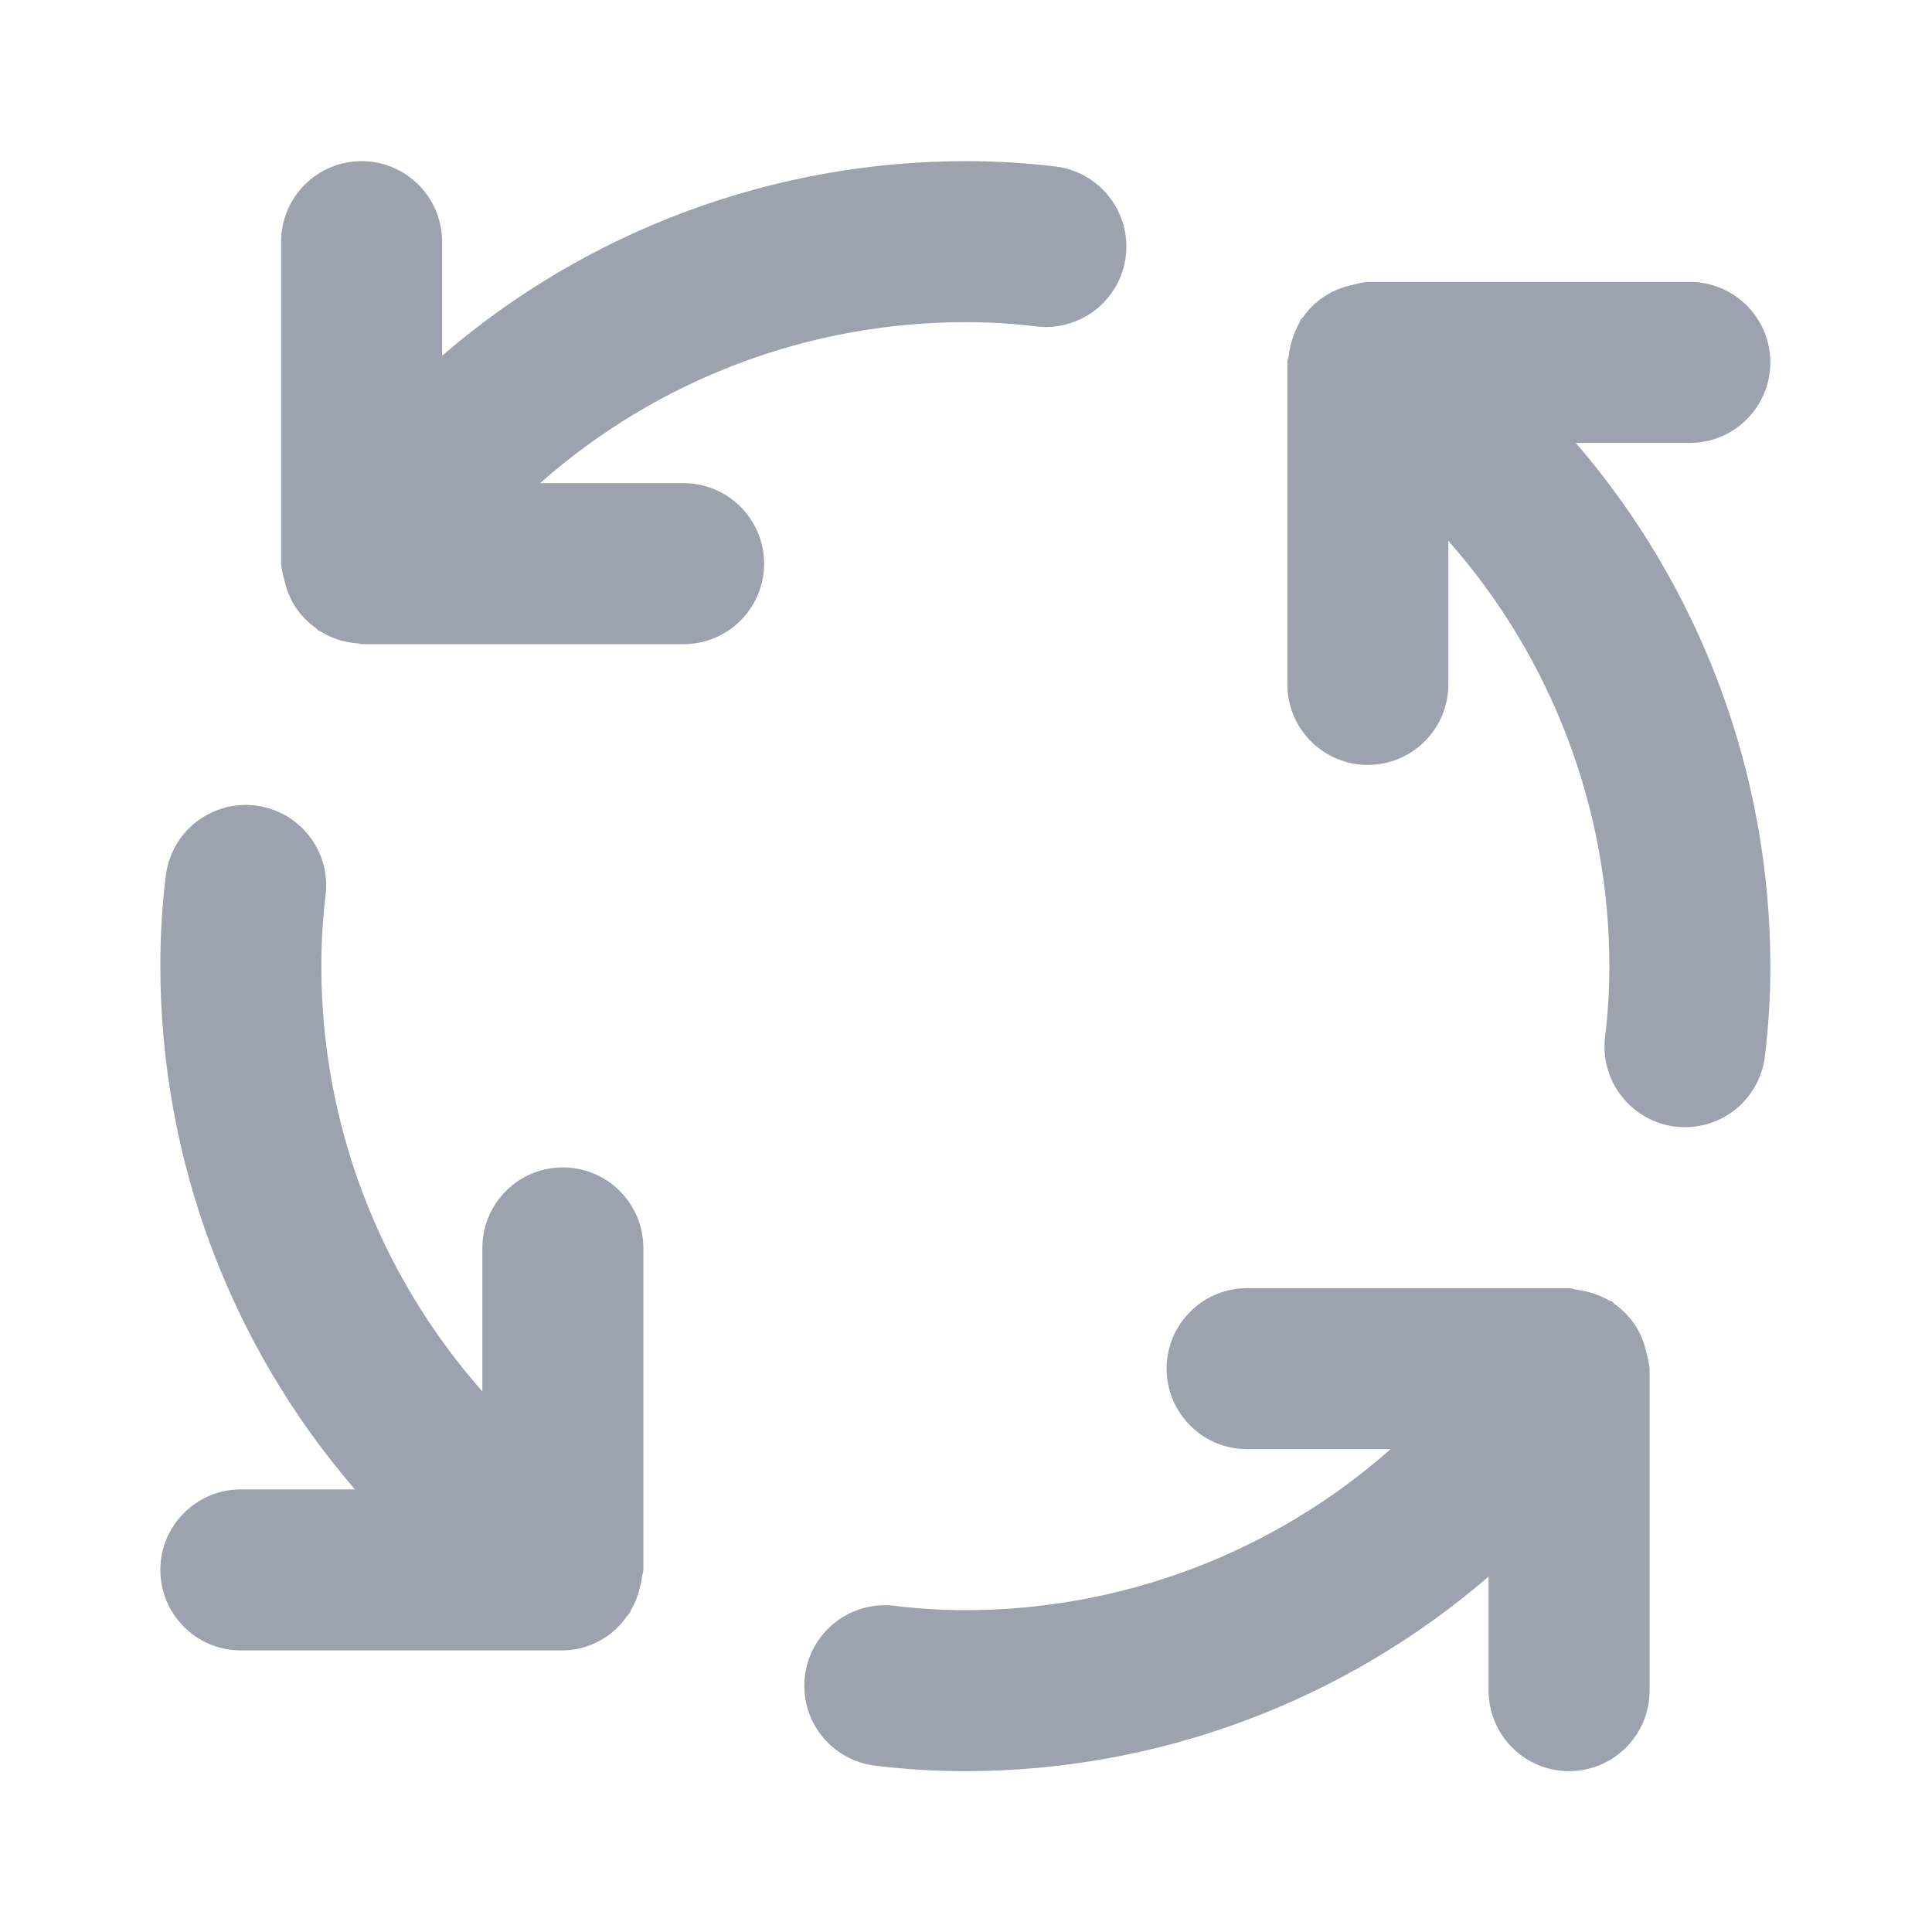 <svg width="24" height="24" viewBox="0 0 24 24" fill="none" xmlns="http://www.w3.org/2000/svg">
<path d="M6.992 14.502C6.86 14.502 6.73 14.528 6.609 14.578C6.488 14.628 6.377 14.702 6.285 14.795C6.192 14.888 6.118 14.998 6.068 15.119C6.018 15.241 5.992 15.371 5.992 15.502V17.284C4.703 15.827 3.991 13.948 3.992 12.002C3.992 11.708 4.009 11.414 4.044 11.122C4.061 10.992 4.051 10.859 4.016 10.732C3.981 10.605 3.921 10.487 3.84 10.383C3.759 10.28 3.658 10.193 3.544 10.128C3.429 10.064 3.303 10.022 3.172 10.006C3.042 9.991 2.909 10.001 2.782 10.036C2.656 10.072 2.537 10.132 2.434 10.213C2.331 10.294 2.244 10.395 2.18 10.51C2.116 10.625 2.075 10.751 2.059 10.882C2.014 11.254 1.991 11.628 1.992 12.002C1.993 14.388 2.851 16.695 4.409 18.502H2.992C2.726 18.502 2.472 18.607 2.285 18.795C2.097 18.982 1.992 19.237 1.992 19.502C1.992 19.767 2.097 20.021 2.285 20.209C2.472 20.397 2.726 20.502 2.992 20.502H6.992C7.148 20.5 7.302 20.461 7.44 20.387C7.578 20.314 7.697 20.209 7.786 20.08C7.797 20.065 7.812 20.053 7.823 20.037C7.83 20.027 7.83 20.015 7.836 20.005C7.884 19.925 7.92 19.838 7.942 19.747C7.957 19.696 7.968 19.644 7.974 19.591C7.977 19.56 7.992 19.534 7.992 19.502V15.502C7.992 15.371 7.966 15.241 7.916 15.119C7.865 14.998 7.792 14.888 7.699 14.795C7.606 14.702 7.496 14.628 7.374 14.578C7.253 14.528 7.123 14.502 6.992 14.502ZM8.492 6.002H6.709C8.167 4.713 10.046 4.002 11.992 4.002C12.286 4.001 12.579 4.019 12.871 4.055C13.002 4.071 13.134 4.061 13.26 4.025C13.387 3.99 13.505 3.93 13.609 3.849C13.712 3.768 13.799 3.667 13.863 3.553C13.928 3.439 13.969 3.313 13.985 3.182C14.001 3.052 13.991 2.919 13.955 2.793C13.92 2.666 13.86 2.548 13.779 2.445C13.698 2.341 13.598 2.255 13.483 2.19C13.369 2.126 13.243 2.084 13.112 2.068C12.741 2.024 12.366 2.001 11.992 2.002C9.606 2.003 7.299 2.861 5.492 4.419V3.002C5.492 2.737 5.386 2.482 5.199 2.295C5.011 2.107 4.757 2.002 4.492 2.002C4.226 2.002 3.972 2.107 3.785 2.295C3.597 2.482 3.492 2.737 3.492 3.002V7.002C3.498 7.068 3.511 7.133 3.531 7.197L3.531 7.198C3.556 7.321 3.603 7.438 3.672 7.543L3.684 7.56C3.75 7.656 3.833 7.739 3.928 7.806C3.939 7.814 3.945 7.826 3.956 7.834C3.97 7.843 3.987 7.846 4.001 7.855C4.058 7.889 4.118 7.917 4.18 7.939C4.265 7.969 4.353 7.986 4.442 7.992C4.46 7.993 4.474 8.002 4.492 8.002H8.492C8.757 8.002 9.011 7.897 9.199 7.709C9.386 7.522 9.492 7.267 9.492 7.002C9.492 6.737 9.386 6.482 9.199 6.295C9.011 6.107 8.757 6.002 8.492 6.002V6.002ZM20.452 16.806C20.428 16.683 20.38 16.566 20.311 16.461L20.3 16.444C20.233 16.348 20.151 16.265 20.055 16.198C20.044 16.19 20.039 16.177 20.027 16.17C20.017 16.163 20.004 16.163 19.993 16.156C19.866 16.085 19.727 16.039 19.583 16.02C19.551 16.017 19.524 16.002 19.492 16.002H15.492C15.226 16.002 14.972 16.107 14.785 16.295C14.597 16.482 14.492 16.737 14.492 17.002C14.492 17.267 14.597 17.521 14.785 17.709C14.972 17.897 15.226 18.002 15.492 18.002H17.274C15.816 19.291 13.938 20.002 11.992 20.002C11.698 20.002 11.404 19.984 11.112 19.948C10.849 19.916 10.584 19.99 10.375 20.154C10.166 20.317 10.03 20.557 9.999 20.821C9.967 21.084 10.04 21.349 10.204 21.558C10.368 21.767 10.608 21.902 10.871 21.934C11.243 21.979 11.617 22.002 11.992 22.002C14.378 22.001 16.684 21.143 18.492 19.585V21.002C18.492 21.267 18.597 21.521 18.785 21.709C18.972 21.897 19.227 22.002 19.492 22.002C19.757 22.002 20.011 21.897 20.199 21.709C20.386 21.521 20.492 21.267 20.492 21.002V17.002C20.485 16.936 20.472 16.871 20.452 16.807L20.452 16.806ZM20.992 5.502C21.257 5.502 21.511 5.397 21.699 5.209C21.886 5.022 21.992 4.767 21.992 4.502C21.992 4.237 21.886 3.982 21.699 3.795C21.511 3.607 21.257 3.502 20.992 3.502H16.992C16.927 3.508 16.862 3.521 16.8 3.541L16.793 3.542C16.672 3.566 16.556 3.614 16.453 3.682L16.433 3.695C16.337 3.761 16.254 3.843 16.188 3.939C16.18 3.949 16.168 3.955 16.16 3.966C16.153 3.977 16.153 3.989 16.146 4C16.075 4.128 16.028 4.268 16.01 4.413C16.007 4.444 15.992 4.47 15.992 4.502V8.502C15.992 8.767 16.097 9.022 16.285 9.209C16.472 9.397 16.727 9.502 16.992 9.502C17.257 9.502 17.511 9.397 17.699 9.209C17.886 9.022 17.992 8.767 17.992 8.502V6.719C19.281 8.177 19.992 10.056 19.992 12.002C19.992 12.296 19.974 12.59 19.939 12.882C19.907 13.145 19.981 13.41 20.145 13.619C20.308 13.828 20.548 13.963 20.811 13.995C20.852 14 20.892 14.002 20.933 14.002C21.177 14.002 21.413 13.912 21.596 13.75C21.778 13.588 21.895 13.364 21.924 13.122C21.97 12.75 21.992 12.376 21.992 12.002C21.99 9.616 21.133 7.309 19.575 5.502H20.992Z" fill="#9CA3AF"/>
</svg>
